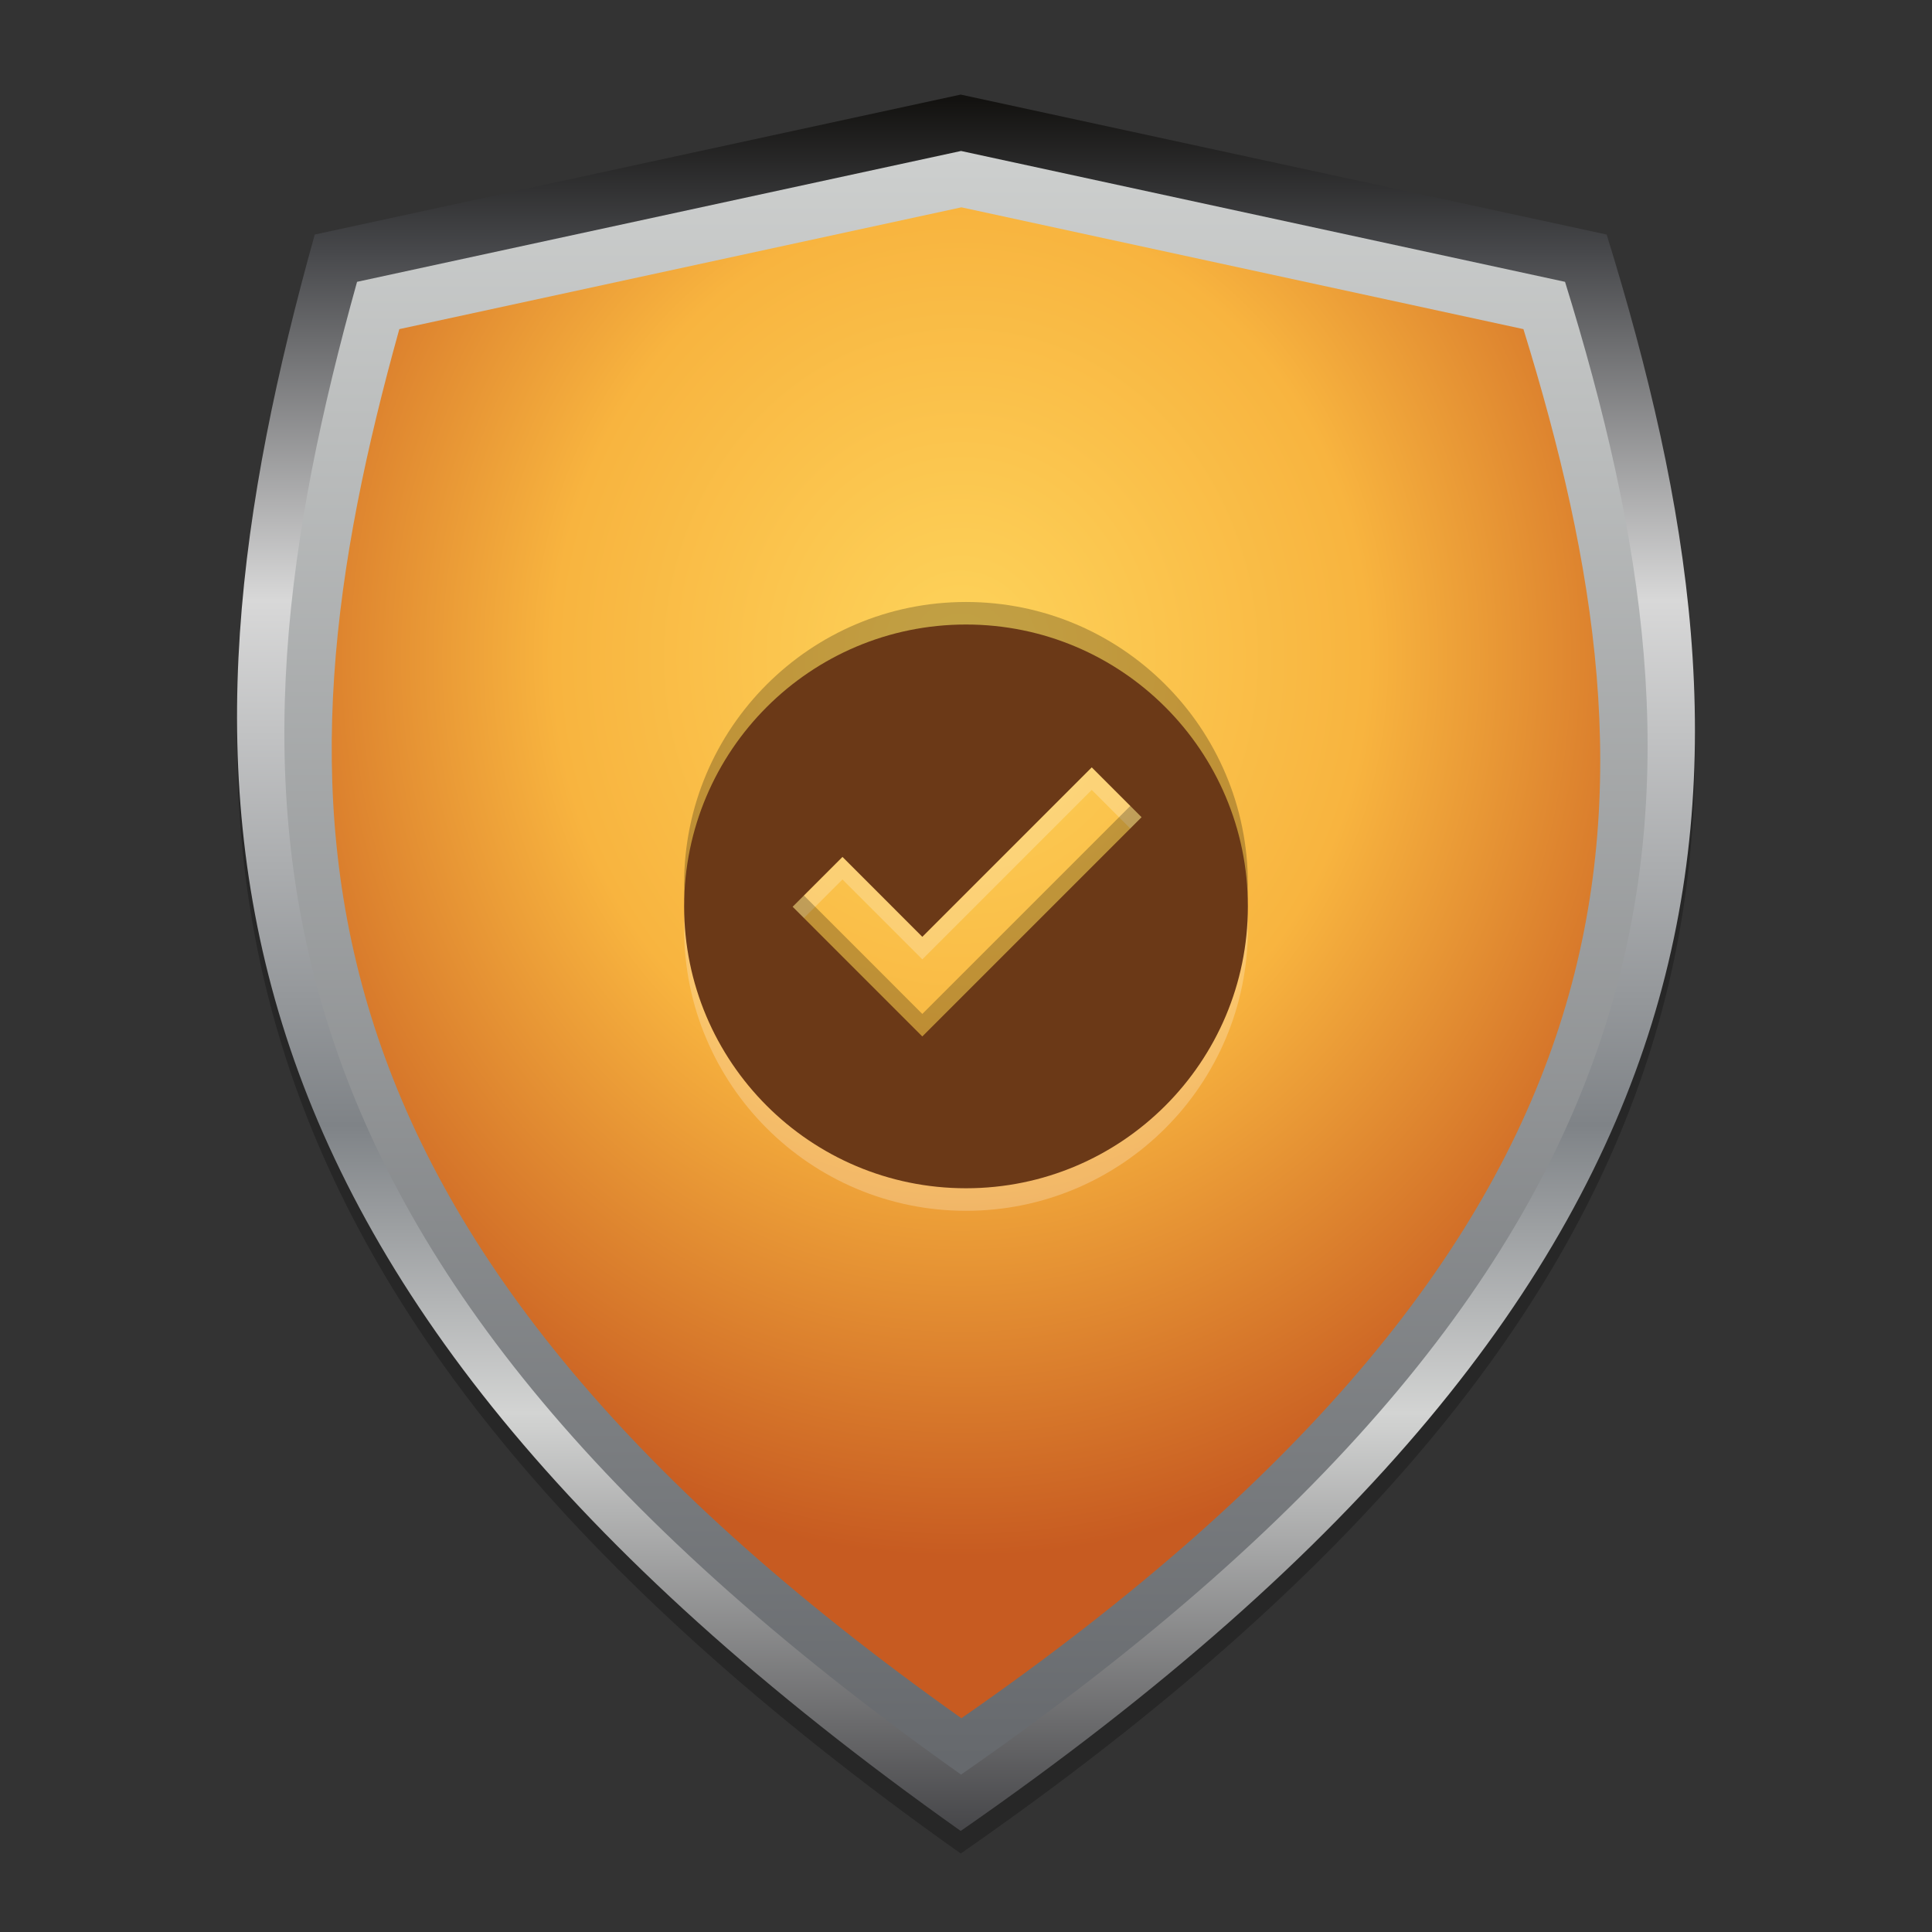 <?xml version="1.0" encoding="UTF-8" standalone="no"?>
<!-- Created with Inkscape (http://www.inkscape.org/) -->

<svg
   xmlns:dc="http://purl.org/dc/elements/1.1/"
   xmlns:cc="http://creativecommons.org/ns#"
   xmlns:rdf="http://www.w3.org/1999/02/22-rdf-syntax-ns#"
   xmlns:svg="http://www.w3.org/2000/svg"
   xmlns="http://www.w3.org/2000/svg"
   xmlns:xlink="http://www.w3.org/1999/xlink"
   xmlns:sodipodi="http://sodipodi.sourceforge.net/DTD/sodipodi-0.dtd"
   xmlns:inkscape="http://www.inkscape.org/namespaces/inkscape"
   width="48"
   height="48"
   id="svg2"
   version="1.1"
   inkscape:version="0.48.5 r10040"
   sodipodi:docname="setroubleshoot.svg">
  <rect width="100%" height="100%" fill="#333333" stroke="none"/>
  <defs
     id="defs4">
    <linearGradient
       id="linearGradient8188"
       spreadMethod="pad"
       gradientTransform="matrix(0.859,-36.21,35.781,0.869,23.375,1044.385)"
       gradientUnits="userSpaceOnUse"
       y2="0"
       x2="1"
       y1="0"
       x1="0">
      <stop
         id="stop8190"
         offset="0"
         style="stop-opacity:1;stop-color:#3f3f42" />
      <stop
         id="stop8192"
         offset="0.242"
         style="stop-opacity:1;stop-color:#d3d4d3" />
      <stop
         id="stop8194"
         offset="0.401"
         style="stop-opacity:1;stop-color:#7f8387" />
      <stop
         id="stop8196"
         offset="0.691"
         style="stop-opacity:1;stop-color:#d8d8d8" />
      <stop
         id="stop8198"
         offset="0.885"
         style="stop-opacity:1;stop-color:#46474a" />
      <stop
         id="stop8200"
         offset="0.967"
         style="stop-opacity:1;stop-color:#131210" />
      <stop
         id="stop8202"
         offset="1"
         style="stop-opacity:1;stop-color:#131210" />
    </linearGradient>
    <linearGradient
       id="linearGradient8151"
       spreadMethod="pad"
       gradientTransform="matrix(0.859,-36.21,35.781,0.869,23.375,1044.385)"
       gradientUnits="userSpaceOnUse"
       y2="0"
       x2="1"
       y1="0"
       x1="0">
      <stop
         id="stop8153"
         offset="0"
         style="stop-opacity:0.998;stop-color:#fed45b" />
      <stop
         style="stop-color:#f8b43f;stop-opacity:1"
         offset="0.5"
         id="stop8167" />
      <stop
         id="stop8155"
         offset="1"
         style="stop-opacity:1;stop-color:#c75b21" />
    </linearGradient>
    <linearGradient
       x1="0"
       y1="0"
       x2="1"
       y2="0"
       gradientUnits="userSpaceOnUse"
       gradientTransform="matrix(129.081,-543.674,-543.674,-129.081,405.068,554.115)"
       spreadMethod="pad"
       id="linearGradient2434">
      <stop
         style="stop-opacity:1;stop-color:#ced0cf"
         offset="0"
         id="stop2436" />
      <stop
         style="stop-opacity:1;stop-color:#66696d"
         offset="1"
         id="stop2438" />
    </linearGradient>
    <linearGradient
       id="linearGradient3795-1">
      <stop
         id="stop3797-1"
         offset="0"
         style="stop-color:#803400;stop-opacity:1" />
      <stop
         id="stop3799-3"
         offset="1"
         style="stop-color:#c87137;stop-opacity:1" />
    </linearGradient>
    <linearGradient
       gradientTransform="translate(-63.328,-9.764)"
       gradientUnits="userSpaceOnUse"
       y2="-994.91"
       x2="88.43"
       y1="-1042.109"
       x1="88.43"
       id="linearGradient929"
       xlink:href="#linearGradient3795-1"
       inkscape:collect="always" />
    <linearGradient
       inkscape:collect="always"
       xlink:href="#linearGradient8188"
       id="linearGradient8186"
       x1="-26.496"
       y1="37.479"
       x2="-26.496"
       y2="36.156"
       gradientUnits="userSpaceOnUse"
       gradientTransform="matrix(1.739,0,0,33.809,76.126,-216.892)" />
    <linearGradient
       inkscape:collect="always"
       xlink:href="#linearGradient2434"
       id="linearGradient8212"
       x1="25.375"
       y1="1014.862"
       x2="25.375"
       y2="1041.612"
       gradientUnits="userSpaceOnUse"
       gradientTransform="matrix(1.505,0,0,1.505,-12.124,-519.574)" />
    <radialGradient
       inkscape:collect="always"
       xlink:href="#linearGradient8151"
       id="radialGradient8218"
       cx="23.938"
       cy="1024.762"
       fx="23.938"
       fy="1024.762"
       r="9.572"
       gradientTransform="matrix(2.112,0,0,2.336,-26.681,-1373.145)"
       gradientUnits="userSpaceOnUse" />
  </defs>
  <sodipodi:namedview
     id="base"
     pagecolor="#ffffff"
     bordercolor="#666666"
     borderopacity="1.0"
     inkscape:pageopacity="0.0"
     inkscape:pageshadow="2"
     inkscape:zoom="5.6568543"
     inkscape:cx="26.22234"
     inkscape:cy="11.515997"
     inkscape:document-units="px"
     inkscape:current-layer="layer1"
     showgrid="true"
     inkscape:window-width="1301"
     inkscape:window-height="744"
     inkscape:window-x="65"
     inkscape:window-y="24"
     inkscape:window-maximized="1"
     showguides="false"
     inkscape:guide-bbox="true">
    <inkscape:grid
       type="xygrid"
       id="grid3850" />
    <sodipodi:guide
       orientation="0,1"
       position="-41.202,18.998"
       id="guide8172" />
    <sodipodi:guide
       orientation="0,1"
       position="-32.475,26.004"
       id="guide8174" />
    <sodipodi:guide
       orientation="1,0"
       position="-41.202,18.998"
       id="guide8176" />
    <sodipodi:guide
       orientation="1,0"
       position="-18.188,26.004"
       id="guide8178" />
  </sodipodi:namedview>
  <g
     inkscape:label="Capa 1"
     inkscape:groupmode="layer"
     id="layer1"
     transform="translate(0,-1004.362)">
    <path
       sodipodi:nodetypes="ccccc"
       inkscape:connector-curvature="0"
       id="path8239"
       d="M 23.869,1050.412 C 4.068,1036.382 4.068,1024.203 7.82,1010.75 l 16.048,-3.477 16.049,3.477 c 4.163,13.454 4.163,25.633 -16.049,39.663 z"
       inkscape:transform-center-y="7.1321202"
       style="fill:#000000;fill-opacity:0.235;stroke:none" />
    <path
       style="fill:url(#linearGradient8186);fill-opacity:1;stroke:none"
       inkscape:transform-center-y="7.1320766"
       d="M 23.869,1049.852 C 4.068,1035.822 4.068,1023.643 7.82,1010.189 l 16.048,-3.477 16.049,3.477 c 4.163,13.453 4.163,25.633 -16.049,39.663 z"
       id="path8169"
       inkscape:connector-curvature="0"
       sodipodi:nodetypes="ccccc" />
    <path
       sodipodi:nodetypes="ccccc"
       inkscape:connector-curvature="0"
       id="path8204"
       d="M 23.877,1048.451 C 5.362,1035.333 5.362,1023.944 8.871,1011.364 l 15.006,-3.251 15.006,3.251 c 3.893,12.58 3.893,23.968 -15.006,37.087 z"
       inkscape:transform-center-y="6.6689537"
       style="fill:url(#linearGradient8212);fill-opacity:1;stroke:none" />
    <path
       style="fill:url(#radialGradient8218);fill-opacity:1;stroke:none"
       inkscape:transform-center-y="6.20588"
       d="M 23.886,1047.051 C 6.657,1034.843 6.657,1024.245 9.921,1012.539 l 13.964,-3.026 13.964,3.026 c 3.622,11.706 3.622,22.304 -13.964,34.512 z"
       id="path8214"
       inkscape:connector-curvature="0"
       sodipodi:nodetypes="ccccc" />
    <path
       inkscape:connector-curvature="0"
       style="fill:#ffffff;fill-opacity:0.235"
       d="m 24,1020.438 c -3.868,0 -7.003,3.136 -7.003,7.003 0,3.867 3.136,7.003 7.003,7.003 3.868,0 7.003,-3.136 7.003,-7.003 0,-3.868 -3.136,-7.003 -7.003,-7.003 z m -1.085,10.235 -3.222,-3.223 1.238,-1.238 1.984,1.985 4.209,-4.21 1.238,1.238 -5.447,5.447 z"
       id="path8279" />
    <path
       id="path8281"
       d="m 24,1019.318 c -3.868,0 -7.003,3.136 -7.003,7.003 0,3.867 3.136,7.003 7.003,7.003 3.868,0 7.003,-3.136 7.003,-7.003 0,-3.868 -3.136,-7.003 -7.003,-7.003 z m -1.085,10.235 -3.222,-3.223 1.238,-1.238 1.984,1.985 4.209,-4.21 1.238,1.238 -5.447,5.447 z"
       style="fill:#000000;fill-opacity:0.235"
       inkscape:connector-curvature="0" />
    <path
       id="path8251"
       d="m 24,1019.878 c -3.868,0 -7.003,3.136 -7.003,7.003 0,3.868 3.136,7.003 7.003,7.003 3.868,0 7.003,-3.136 7.003,-7.003 0,-3.867 -3.136,-7.003 -7.003,-7.003 z m -1.085,10.235 -3.222,-3.223 1.238,-1.238 1.984,1.985 4.209,-4.21 1.238,1.238 -5.447,5.447 z"
       style="fill:#6b3917;fill-opacity:1"
       inkscape:connector-curvature="0" />
  </g>
</svg>
